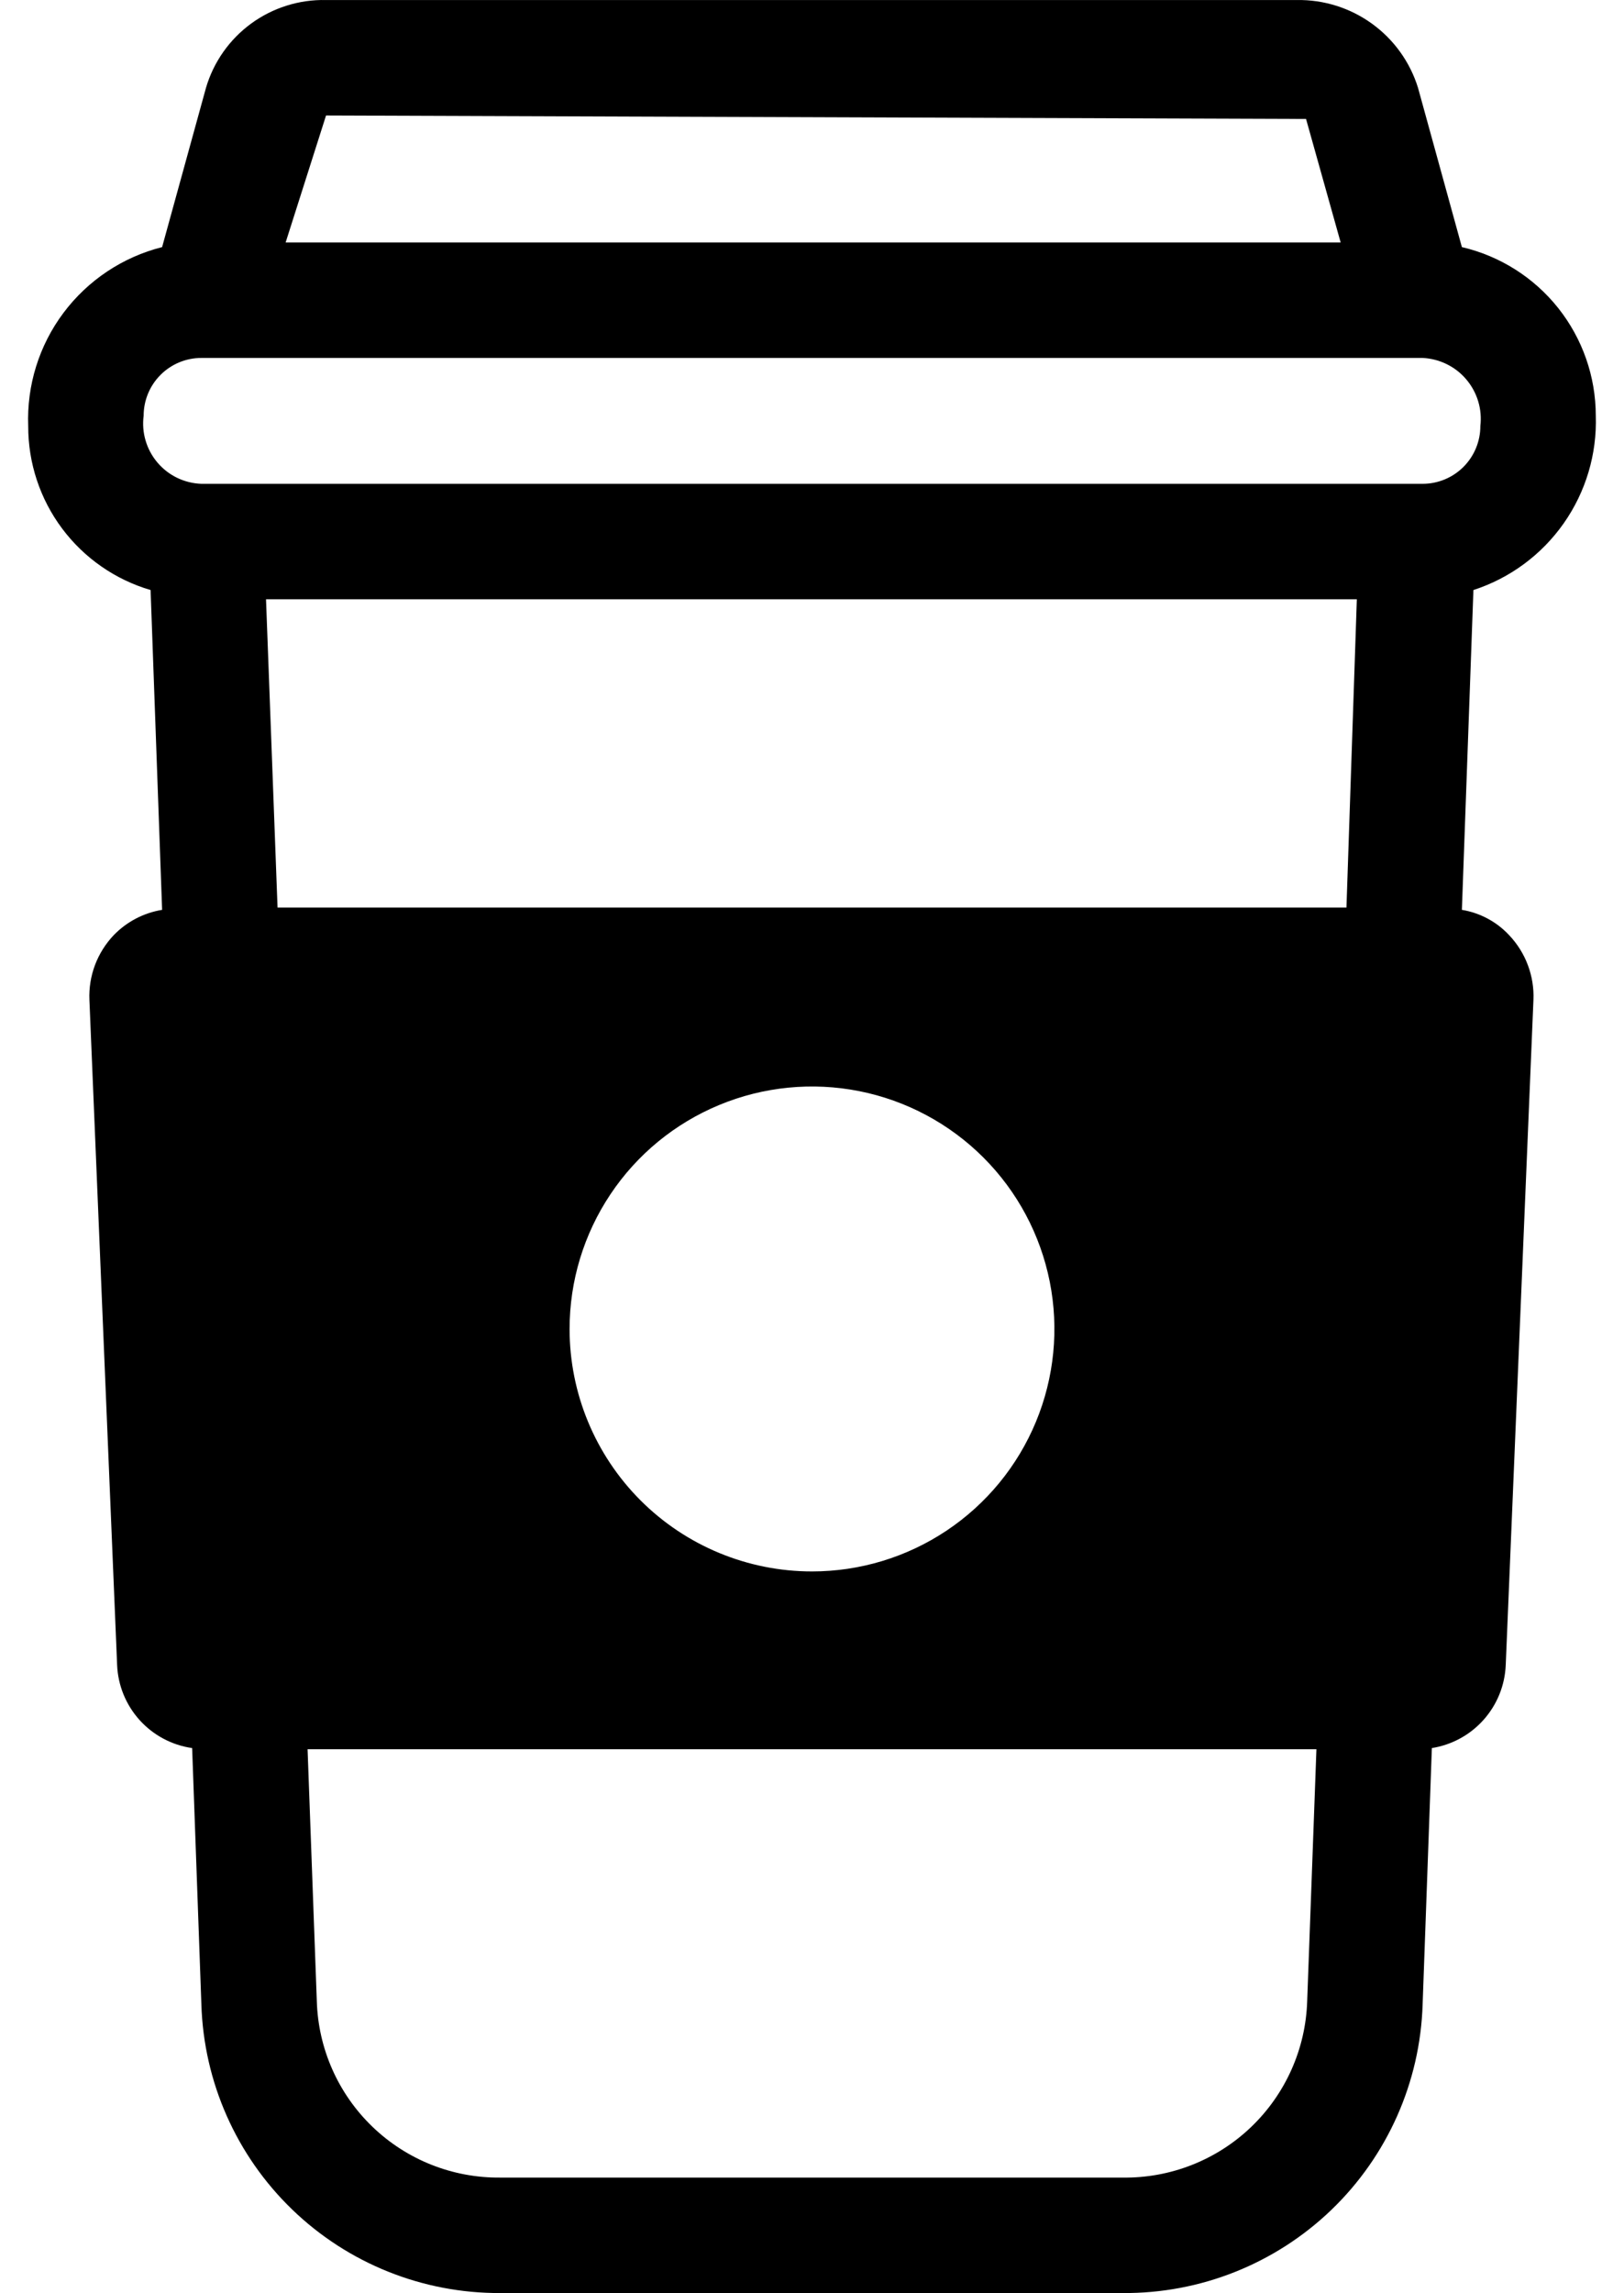 <svg width="51" height="72" viewBox="0 0 51 72" fill="none" xmlns="http://www.w3.org/2000/svg">
<path d="M50.114 13.051C50.113 11.824 49.697 10.633 48.934 9.672C48.17 8.711 47.104 8.037 45.909 7.758L44.531 2.756C44.28 1.947 43.773 1.241 43.087 0.745C42.401 0.248 41.572 -0.013 40.725 0.001H10.239C9.395 -0.018 8.569 0.242 7.887 0.74C7.206 1.238 6.707 1.946 6.469 2.756L5.091 7.758C3.852 8.071 2.759 8.8 1.993 9.823C1.227 10.845 0.837 12.101 0.886 13.377C0.883 14.536 1.256 15.664 1.949 16.592C2.642 17.52 3.617 18.198 4.729 18.525L5.091 28.566C4.511 28.66 3.977 28.94 3.569 29.363C3.313 29.634 3.113 29.953 2.982 30.301C2.852 30.65 2.792 31.021 2.808 31.393L3.678 52.273C3.704 52.915 3.954 53.527 4.384 54.004C4.815 54.481 5.398 54.792 6.034 54.883L6.324 62.931C6.398 65.367 7.422 67.678 9.176 69.371C10.929 71.064 13.275 72.005 15.713 71.993H35.251C37.694 72.013 40.048 71.075 41.81 69.382C43.571 67.688 44.6 65.373 44.676 62.931L44.966 54.883C45.595 54.783 46.17 54.469 46.593 53.993C47.016 53.517 47.261 52.91 47.286 52.273L48.156 31.393C48.172 31.021 48.112 30.65 47.981 30.301C47.851 29.953 47.651 29.634 47.395 29.363C47.002 28.94 46.479 28.66 45.909 28.566L46.271 18.525C47.419 18.153 48.414 17.417 49.107 16.43C49.8 15.443 50.154 14.257 50.114 13.051ZM10.239 3.626L41.015 3.735L42.102 7.613H8.97L10.239 3.626ZM41.051 62.822C41.006 64.323 40.372 65.745 39.287 66.783C38.202 67.821 36.752 68.39 35.251 68.368H15.713C14.217 68.383 12.775 67.811 11.697 66.773C10.619 65.736 9.991 64.317 9.949 62.822L9.659 54.92H41.341L41.051 62.822ZM17.887 41.725C17.887 40.219 18.334 38.747 19.171 37.495C20.007 36.243 21.196 35.268 22.587 34.692C23.978 34.115 25.509 33.965 26.985 34.258C28.462 34.552 29.818 35.277 30.883 36.342C31.948 37.407 32.672 38.763 32.966 40.24C33.26 41.716 33.109 43.247 32.533 44.638C31.957 46.029 30.981 47.218 29.729 48.054C28.477 48.891 27.006 49.337 25.5 49.337C23.481 49.337 21.545 48.535 20.117 47.108C18.69 45.68 17.887 43.744 17.887 41.725ZM42.284 28.493H8.716L8.354 18.815H42.61L42.284 28.493ZM44.676 15.19H6.324C6.06 15.181 5.801 15.117 5.563 15.002C5.325 14.887 5.114 14.723 4.944 14.522C4.773 14.32 4.646 14.085 4.572 13.832C4.497 13.579 4.477 13.313 4.511 13.051C4.511 12.57 4.702 12.109 5.042 11.769C5.382 11.429 5.843 11.238 6.324 11.238H44.676C44.939 11.251 45.197 11.317 45.433 11.433C45.669 11.549 45.878 11.712 46.048 11.913C46.218 12.114 46.345 12.347 46.421 12.599C46.497 12.851 46.52 13.116 46.489 13.377C46.489 13.858 46.298 14.319 45.958 14.659C45.618 14.999 45.157 15.19 44.676 15.19Z" fill="black"/>
</svg>
